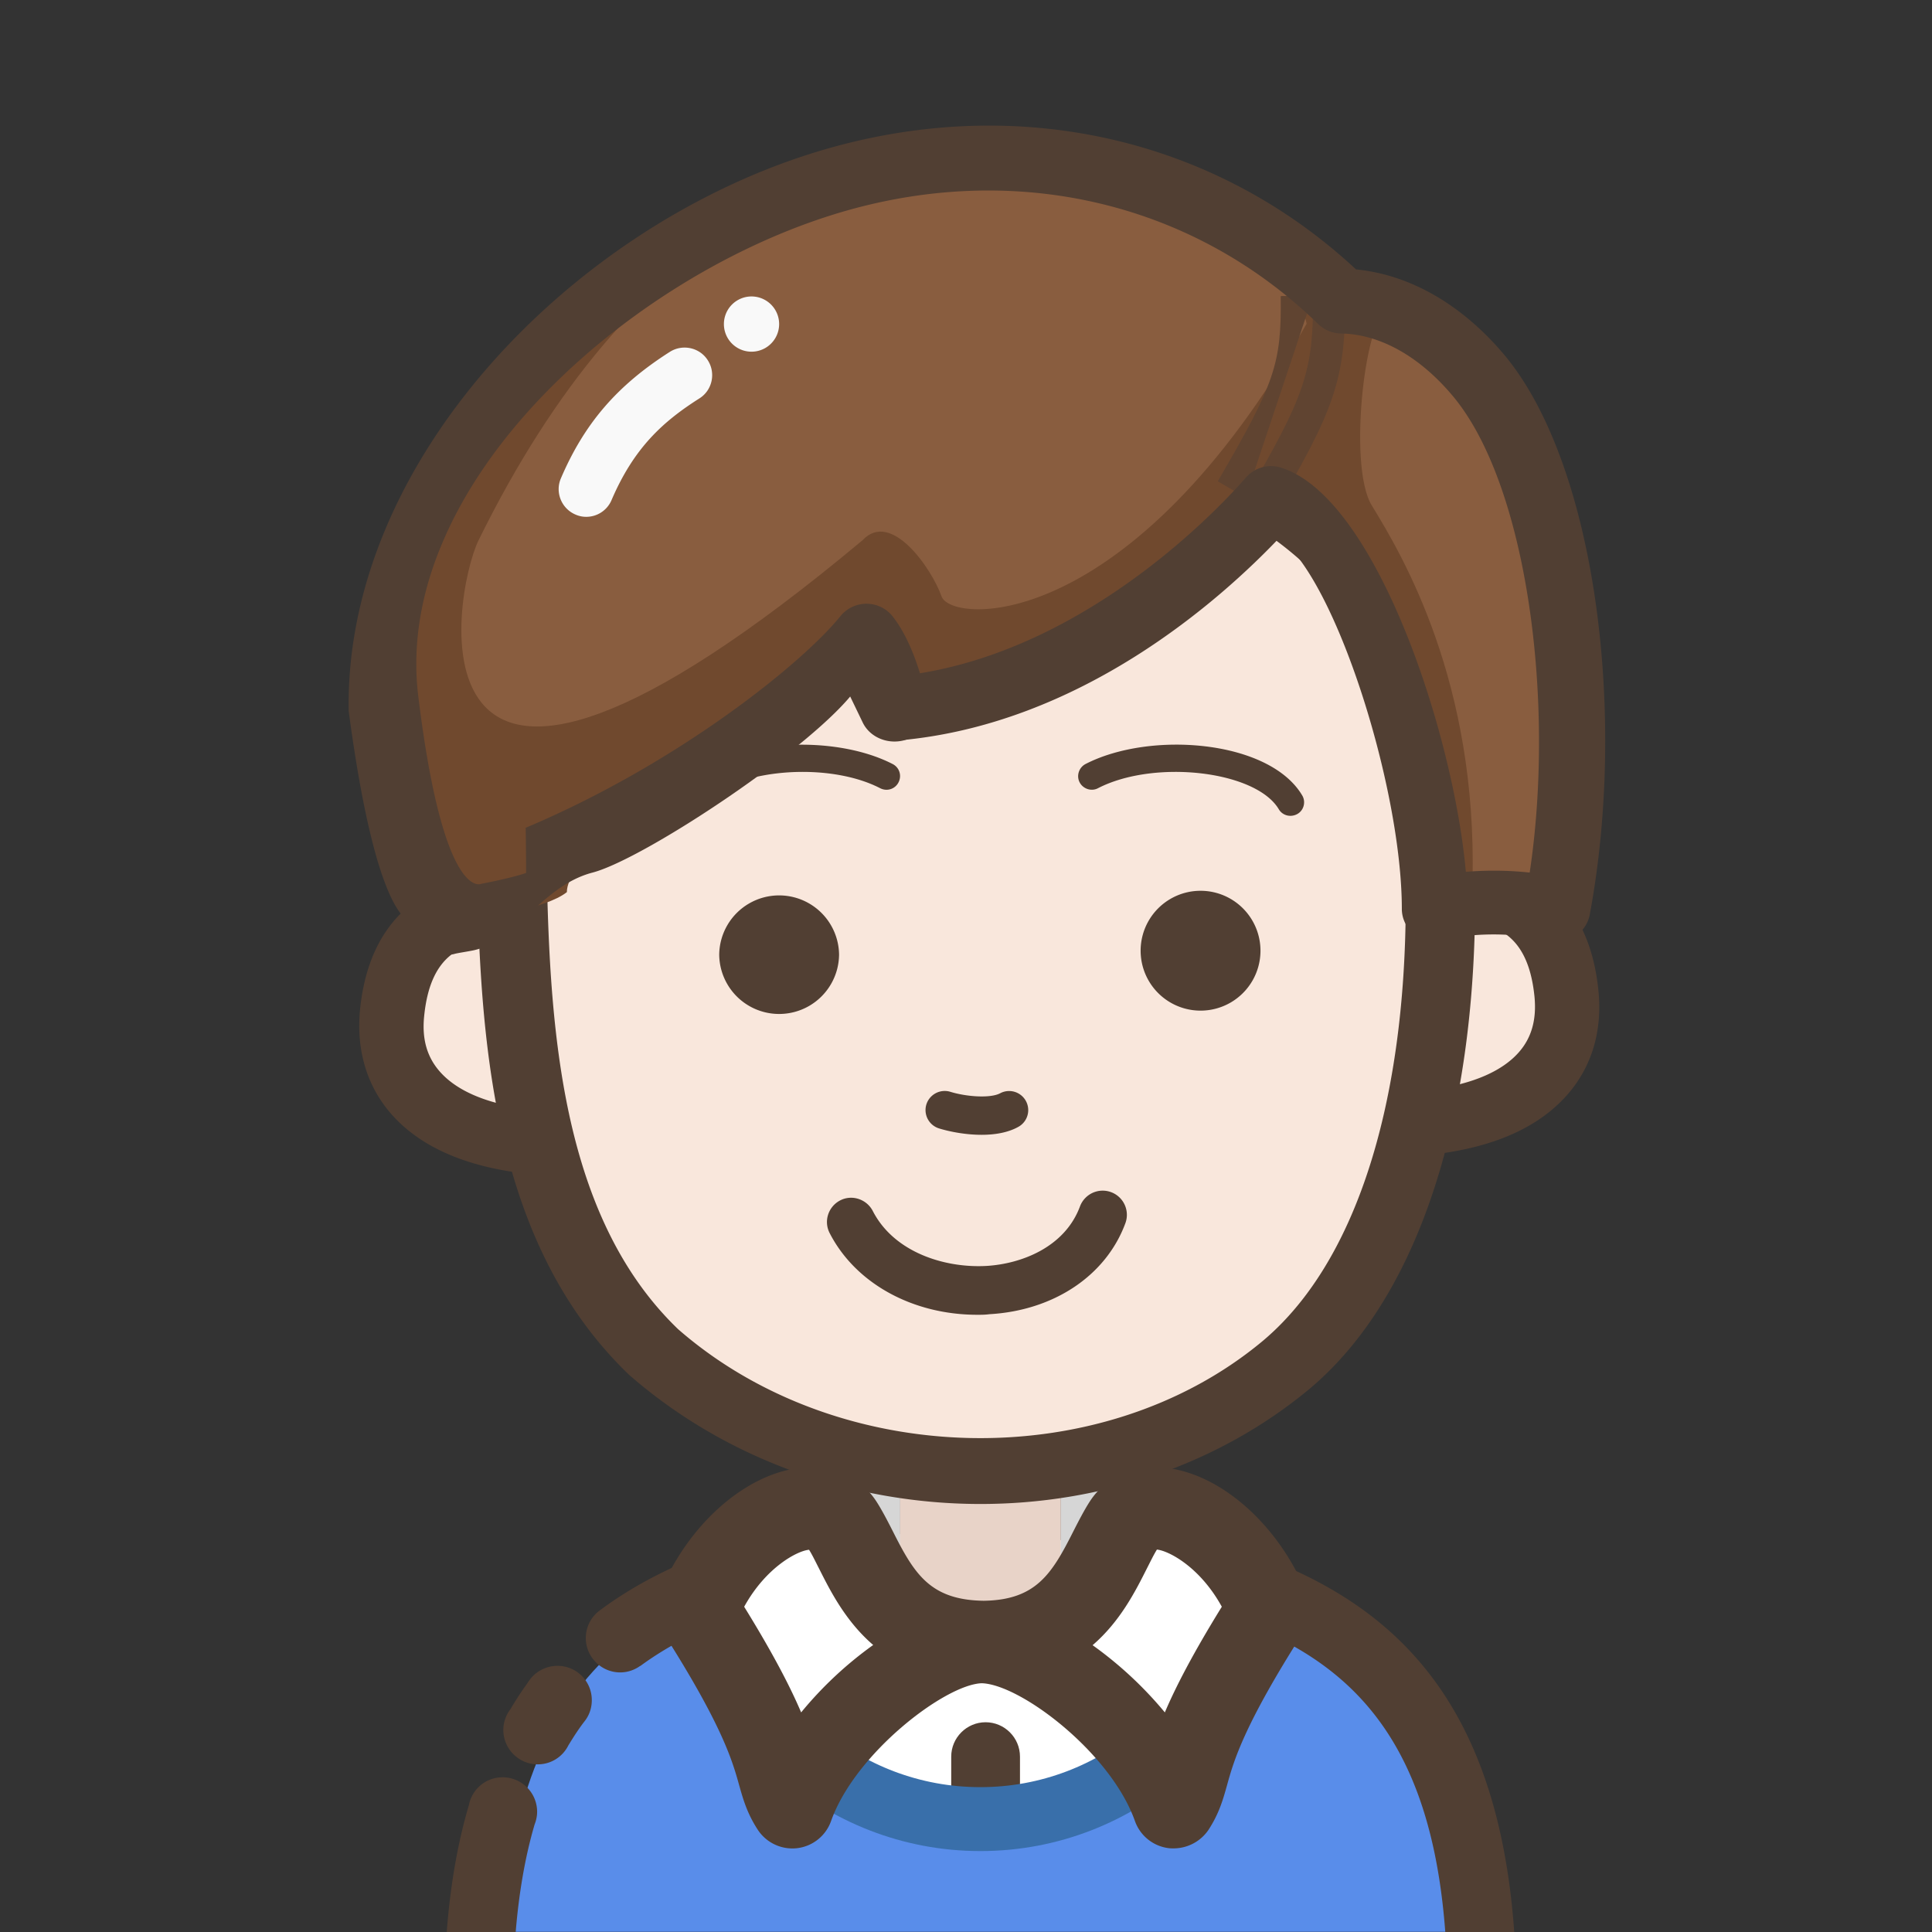 <?xml version="1.0" standalone="no"?><!DOCTYPE svg PUBLIC "-//W3C//DTD SVG 1.1//EN" "http://www.w3.org/Graphics/SVG/1.1/DTD/svg11.dtd"><svg t="1727156722510" class="icon" viewBox="0 0 1024 1024" version="1.1" xmlns="http://www.w3.org/2000/svg" p-id="16137" xmlns:xlink="http://www.w3.org/1999/xlink" width="200" height="200"><rect x="0" y="0" width="1024" height="1024" fill="#333333" stroke="none"/><path d="M772.685 1023.898c-7.168-154.271-89.472-184.059-194.299-204.431v2.355c0 32.246-26.409 58.762-58.762 58.762-32.246 0-58.762-26.409-58.762-58.762v-3.174c-106.772 20.68-186.926 58.148-194.196 205.251h506.02z" fill="#598DEA" p-id="16138"></path><path d="M266.363 942.003a18.13 18.13 0 0 0-17.812 14.638c-5.837 19.656-9.825 41.974-11.771 67.359h36.547c1.741-20.987 5.018-39.926 10.03-57.021 0.819-2.048 1.331-4.403 1.331-6.758a18.278 18.278 0 0 0-18.324-18.217z m29.076-59.069c-6.758 0-12.59 3.686-15.764 9.006a170.394 170.394 0 0 0-9.108 13.921c-2.355 3.072-3.789 6.963-3.789 11.054 0 10.03 8.192 18.222 18.222 18.222a18.022 18.022 0 0 0 16.174-9.928c2.662-4.403 5.427-8.699 8.499-12.692 2.56-3.174 3.994-7.066 3.994-11.361a18.14 18.14 0 0 0-18.227-18.222z m122.742-35.318v-37.775c-35.727 8.904-70.84 21.704-100.424 43.812a18.125 18.125 0 0 0-7.27 14.536c0 10.03 8.192 18.222 18.222 18.222 3.994 0 7.68-1.331 10.644-3.482v0.102c22.932-16.886 50.673-27.633 78.828-35.415z m207.396-35.83v37.571c77.696 20.782 131.748 57.943 140.452 174.643h36.547c-10.337-145.362-85.99-189.281-176.998-212.214z" fill="#513F33" p-id="16139"></path><path d="M375.9 840.351l64.799-28.559 184.878 6.861 46.781 38.799-46.781 84.557-103.188 30.607-111.068-37.468-35.42-94.797z" fill="#FFFFFF" p-id="16140"></path><path d="M519.629 744.735c23.342 0 42.486 19.144 42.486 42.486v40.643c0 23.342-19.144 42.486-42.486 42.486s-42.486-19.144-42.486-42.486v-40.643c0-23.342 19.144-42.486 42.486-42.486m0-36.439c-43.505 0-78.925 35.42-78.925 78.925v40.643c0 43.505 35.42 78.925 78.925 78.925s78.925-35.42 78.925-78.925v-40.643c0.102-43.51-35.318-78.925-78.925-78.925z" fill="#D6D6D6" p-id="16141"></path><path d="M560.471 870.446H478.781c-0.922 0-1.741-0.717-1.741-1.741v-122.332c0-0.922 0.717-1.741 1.741-1.741h81.69c0.922 0 1.741 0.717 1.741 1.741v122.332c0 1.024-0.819 1.741-1.741 1.741z" fill="#E8D3C8" p-id="16142"></path><path d="M447.969 868.705h143.217v40.335H447.969v-40.335z" fill="#FFFFFF" p-id="16143"></path><path d="M540.611 971.177v-40.131c0-10.03-8.192-18.222-18.222-18.222s-18.222 8.192-18.222 18.222v40.131h36.444z" fill="#513F33" p-id="16144"></path><path d="M647.485 838.712c-10.235 61.42-63.672 108.513-127.862 108.513-64.287 0-117.622-47.089-127.862-108.513h-34.191c10.542 80.051 79.334 142.397 162.053 142.397 82.816 0 151.506-62.341 162.053-142.397h-34.191z" fill="#396FAA" p-id="16145"></path><path d="M595.891 807.695c-13.512 20.782-21.601 61.932-74.936 62.648-53.335-0.717-61.42-41.871-74.936-62.648-13.614-20.987-58.25 0-76.472 45.553 50.058 78.31 38.492 86.502 50.263 104.724 15.252-43.095 69.509-86.605 101.14-87.526 31.529 0.922 85.888 44.529 101.14 87.526 11.873-18.222 0.205-26.409 50.263-104.724-18.212-45.553-62.746-66.54-76.462-45.553z" fill="#FFFFFF" p-id="16146"></path><path d="M622.1 979.676c-0.819 0-1.741 0-2.56-0.102a21.821 21.821 0 0 1-18.017-14.433c-12.795-36.137-60.6-72.376-81.178-72.991-19.246 0.614-67.052 36.956-79.846 72.991a21.811 21.811 0 0 1-18.017 14.433 21.949 21.949 0 0 1-20.884-9.825c-5.734-8.801-7.782-16.379-9.825-23.547-3.482-12.488-8.699-31.427-40.54-81.28a21.678 21.678 0 0 1-1.843-19.86c14.638-36.547 45.655-64.184 75.448-67.154 16.788-1.536 31.119 4.813 39.619 17.812 2.97 4.608 5.837 10.132 8.801 15.969 11.361 22.523 19.758 36.342 48.113 36.751 27.74-0.41 36.137-14.228 47.498-36.751 2.97-5.837 5.837-11.361 8.801-15.969 8.499-13 22.83-19.451 39.619-17.812 29.788 2.97 60.805 30.607 75.448 67.154 2.662 6.554 1.946 13.921-1.843 19.86-31.836 49.853-37.059 68.69-40.54 81.28-2.048 7.27-4.096 14.843-9.825 23.649a22.339 22.339 0 0 1-18.427 9.825z m-42.998-107.694a203.505 203.505 0 0 1 38.287 35.625c5.632-13.204 14.638-30.812 30.198-55.997-11.566-21.089-28.15-29.686-34.396-30.3-1.843 2.97-3.482 6.451-5.325 10.03-6.036 11.981-14.126 28.052-28.764 40.643z m-184.673-20.372c15.56 25.185 24.571 42.788 30.198 55.997a199.997 199.997 0 0 1 38.185-35.727c-14.638-12.59-22.728-28.662-28.662-40.438-1.843-3.584-3.482-7.066-5.325-10.03-6.144 0.512-22.83 9.211-34.396 30.198z m201.462-43.914h0.205-0.205z" fill="#513F33" p-id="16147"></path><path d="M312.125 315.807c-1.946 0-3.891-0.41-5.734-1.229-7.373-3.174-10.849-11.771-7.68-19.144 12.488-29.174 29.788-49.239 57.738-67.052 6.758-4.301 15.867-2.355 20.168 4.506 4.301 6.758 2.355 15.867-4.506 20.168-19.348 12.283-34.703 26.204-46.577 53.949a14.561 14.561 0 0 1-13.409 8.801zM385.111 213.642a14.638 14.638 0 1 0 29.276 0 14.638 14.638 0 1 0-29.276 0z" fill="#F9F9F9" p-id="16148"></path><path d="M297.482 606.228c-62.956-2.048-93.67-28.662-89.677-69.304s28.047-61.42 78.72-55.076c0.005 55.076 10.957 124.38 10.957 124.38z" fill="#F9E7DC" p-id="16149"></path><path d="M297.482 623.324h-0.512c-41.359-1.331-71.557-12.385-89.574-32.86-12.897-14.74-18.632-33.782-16.584-55.178 2.458-24.776 11.464-43.505 26.819-55.793 16.891-13.512 40.745-18.324 71.045-14.536 8.499 1.126 14.945 8.294 14.945 16.891 0 53.028 10.644 121.001 10.747 121.718 0.819 5.018-0.717 10.132-4.096 13.921a16.722 16.722 0 0 1-12.79 5.837zM269.435 497.818c-13.307 0-23.547 2.765-30.505 8.397-7.987 6.349-12.59 16.993-14.126 32.451-1.229 12.078 1.536 21.601 8.294 29.276 8.699 9.928 23.854 16.584 44.529 19.553-2.867-21.704-6.861-56.612-7.885-89.677h-0.307z" fill="#513F33" p-id="16150"></path><path d="M740.541 595.988c62.956-2.048 93.67-28.662 89.677-69.304s-28.047-61.42-78.72-55.076c0.102 55.076-10.957 124.38-10.957 124.38z" fill="#F9E7DC" p-id="16151"></path><path d="M740.541 613.084c-4.915 0-9.518-2.15-12.795-5.734a17.219 17.219 0 0 1-4.096-13.921c0.102-0.717 10.747-68.69 10.747-121.718a17.034 17.034 0 0 1 14.945-16.891c30.3-3.789 54.154 1.126 71.045 14.536 15.355 12.283 24.366 31.017 26.819 55.793 2.15 21.396-3.584 40.438-16.584 55.178-18.017 20.475-48.113 31.529-89.574 32.86-0.097-0.102-0.302-0.102-0.507-0.102z m27.848-125.507c-1.024 33.065-5.018 67.973-7.885 89.677 20.577-2.97 35.83-9.62 44.529-19.553 6.758-7.68 9.416-17.3 8.294-29.276-1.536-15.457-6.144-26.102-14.126-32.451-6.963-5.53-17.198-8.397-30.505-8.397h-0.307z" fill="#513F33" p-id="16152"></path><path d="M275.932 390.738c46.034-7.578 134.651-13.102 178.954-58.353l20.424 43.607c39.229-14.536 141.348-36.444 189.327-115.881 52.844 31.939 81.91 77.389 87.962 130.007 17.398 152.632-9.938 278.139-75.105 333.619-87.854 74.834-233.201 76.677-326.892-7.373C266.967 634.066 280.474 488.909 275.932 390.738z" fill="#F9E7DC" p-id="16153"></path><path d="M364.436 432.399a7.168 7.168 0 0 1-6.144-10.849c17.505-29.276 80.461-34.294 114.857-16.584 3.584 1.843 4.915 6.144 3.072 9.723-1.843 3.584-6.144 4.915-9.723 3.072-29.993-15.457-83.738-9.211-95.816 11.156-1.331 2.253-3.789 3.482-6.246 3.482z m319.493 0c-2.458 0-4.813-1.229-6.144-3.482-12.078-20.372-65.823-26.614-95.816-11.156-3.482 1.843-7.885 0.41-9.723-3.072s-0.41-7.885 3.072-9.723c34.294-17.71 97.352-12.795 114.857 16.584 2.048 3.379 0.922 7.885-2.458 9.825-1.229 0.717-2.56 1.024-3.789 1.024zM518.047 696.863c-34.294 0-64.594-16.584-78.31-43.3-3.277-6.349-0.717-14.024 5.53-17.3s14.024-0.717 17.3 5.53c11.259 22.011 38.185 30.403 60.293 29.174 18.734-1.126 41.564-10.03 49.546-31.529a12.851 12.851 0 0 1 16.481-7.578 12.815 12.815 0 0 1 7.578 16.481c-10.235 27.74-37.878 46.269-72.069 48.215-2.156 0.307-4.306 0.307-6.349 0.307zM520.269 601.472c-8.699 0-17.198-1.741-22.523-3.379a10.184 10.184 0 0 1-6.758-12.692 10.199 10.199 0 0 1 12.59-6.758c8.596 2.662 21.294 3.584 26.511 0.819a10.122 10.122 0 0 1 9.62 17.812c-5.519 3.072-12.483 4.198-19.441 4.198z" fill="#513F33" p-id="16154"></path><path d="M519.7 797.143c-66.898 0-134.134-22.932-186.301-68.485-77.645-74.527-79.416-192.558-80.968-287.452-0.333-17.505-0.553-34.294-1.219-49.853-0.445-8.596 6.093-16.072 15.283-17.505 7.091-1.126 15.176-2.253 23.926-3.379 45.747-6.246 114.862-15.56 149.084-49.751 4.209-4.198 10.409-6.144 16.614-5.222 6.093 0.922 11.295 4.71 13.844 9.928l14.065 29.174c1.884-0.614 3.768-1.229 5.652-1.741 46.408-14.638 123.94-39.004 162.376-101.14 2.55-4.096 6.646-6.963 11.628-8.09a19.773 19.773 0 0 1 14.285 2.15c57.595 33.884 91.602 83.123 98.58 142.602 18.606 159.288-12.406 289.5-82.964 348.16-48.947 40.438-111.201 60.605-173.885 60.605zM288.645 405.171c0.333 11.464 0.553 23.342 0.773 35.625 1.439 88.858 3.103 199.414 70.001 263.706 85.064 74.22 224.072 77.389 309.468 6.554 61.809-51.389 88.274-170.65 70.999-319.084-5.094-43.3-28.022-80.256-66.565-107.694-47.181 61.624-124.273 85.888-171.791 100.833-7.977 2.56-15.063 4.71-20.716 6.758-9.196 3.277-19.604-0.614-23.593-9.006l-10.854-22.523c-44.196 29.481-106.993 37.98-150.528 43.812-2.54 0.404-4.977 0.712-7.194 1.019z" fill="#513F33" p-id="16155"></path><path d="M243.128 488.909l-34.703-109.327c41.359-269.025 332.088-383.99 496.082-219.991 71.967 1.331 143.217 146.386 111.273 322.36-37.366-7.987-63.263 0-63.263 0 0-74.936-42.993-204.534-84.352-217.943-30.71 36.035-103.7 103.496-194.401 111.58 0 0-4.506-25.692-14.638-38.697-22.42 28.662-158.674 105.339-158.674 135.946-11.259 9.006-44.221 13.409-57.324 16.072z" fill="#70492E" p-id="16156"></path><path d="M253.67 286.321c-13.921 28.252-44.549 207.273 203.51 0 15.14-16.241 36.649 15.048 41.871 29.788 5.222 14.74 100.116 20.372 193.48-144.548-9.216-52.818-274.862-218.865-438.861 114.76zM735.421 166.958c-10.849-4.198-21.704 79.334-8.294 101.038 16.584 27.023 55.895 93.67 53.335 199.311 41.359 33.577 29.583 10.542 34.908-3.686 7.885-48.113 19.348-258.176-79.949-296.663z" fill="#895D3F" p-id="16157"></path><path d="M660.183 263.695c31.119-53.437 36.137-66.437 35.727-106.977m-20.987 115.579l-29.481-17.198c30.403-52.209 33.782-62.239 33.372-98.171l34.089-0.41c0.609 45.143-6.144 61.215-37.98 115.779z" fill="#604431" p-id="16158"></path><path d="M237.655 506.004c-3.994 0-7.88-1.331-11.028-3.891a16.829 16.829 0 0 1-6.41-13.204s-19.287 8.796-35.405-111.99C182.559 245.76 300.585 122.634 428.974 81.684c104.955-33.475 212.751-10.542 289.756 61.112 28.467 2.765 55.997 18.529 78.377 45.041 48.43 57.636 65.454 189.998 45.491 296.975a17.28 17.28 0 0 1-7.46 11.156c-3.886 2.56-8.822 3.584-13.445 2.458-32.886-6.861-55.997-0.41-56.207-0.307-5.253 1.536-11.028 0.512-15.442-2.662a16.881 16.881 0 0 1-7.04-13.614c0-64.492-35.195-175.155-65.029-196.649-30.679 32.246-104.96 98.99-202.04 107.279-9.139 0.819-17.229-5.325-18.806-14.024-0.63-3.584-1.787-8.397-3.364-13.307-21.35 29.814-112.036 90.086-139.73 97.352s-40.765 37.366-64.404 41.462c-3.256 0.614-6.098 1.024-8.407 1.536-1.254 0.41-2.412 0.512-3.569 0.512z m-15.969-137.073c13.414 109.788 33.408 99.502 33.408 99.502 7.987-1.536 17.336-3.584 23.747-5.734 0-9.313-0.108-16.584-0.21-23.956C359.9 404.48 425.825 351.012 445.466 326.543a17.859 17.859 0 0 1 13.763-6.554c5.356 0 10.506 2.458 13.763 6.554 6.938 8.699 11.658 20.68 14.602 30.3 90.88-14.74 159.483-88.448 172.826-103.803 4.623-5.222 11.976-7.373 18.703-5.12 50.007 15.764 91.192 140.247 97.812 214.154 9.032-0.717 20.593-1.024 33.828 0.41 13.655-90.598-1.26-205.66-40.873-252.749-17.546-20.884-38.559-32.655-59.151-32.963a17.787 17.787 0 0 1-12.078-5.018c-67.763-66.028-164.526-87.526-258.872-57.431-111.672 35.538-231.516 144.819-218.102 254.607z" fill="#513F33" p-id="16159"></path><path d="M381.199 506.004a31.764 31.764 0 0 0 63.524 0.026v-0.026a31.764 31.764 0 0 0-63.524-0.026v0.026zM604.559 503.895a31.759 31.759 0 1 0 63.519 0 31.759 31.759 0 0 0-63.519 0z" fill="#513F33" p-id="16160"></path><path d="M310.692 273.93c-1.946 0-3.891-0.41-5.734-1.229-7.373-3.174-10.849-11.771-7.68-19.144 12.488-29.174 29.788-49.239 57.738-67.052 6.758-4.301 15.867-2.355 20.168 4.506 4.301 6.758 2.355 15.867-4.506 20.168-19.348 12.283-34.703 26.204-46.577 53.949a14.556 14.556 0 0 1-13.409 8.801zM383.683 171.766a14.638 14.638 0 1 0 29.276 0 14.638 14.638 0 0 0-29.276 0z" fill="#F9F9F9" p-id="16161"></path></svg>